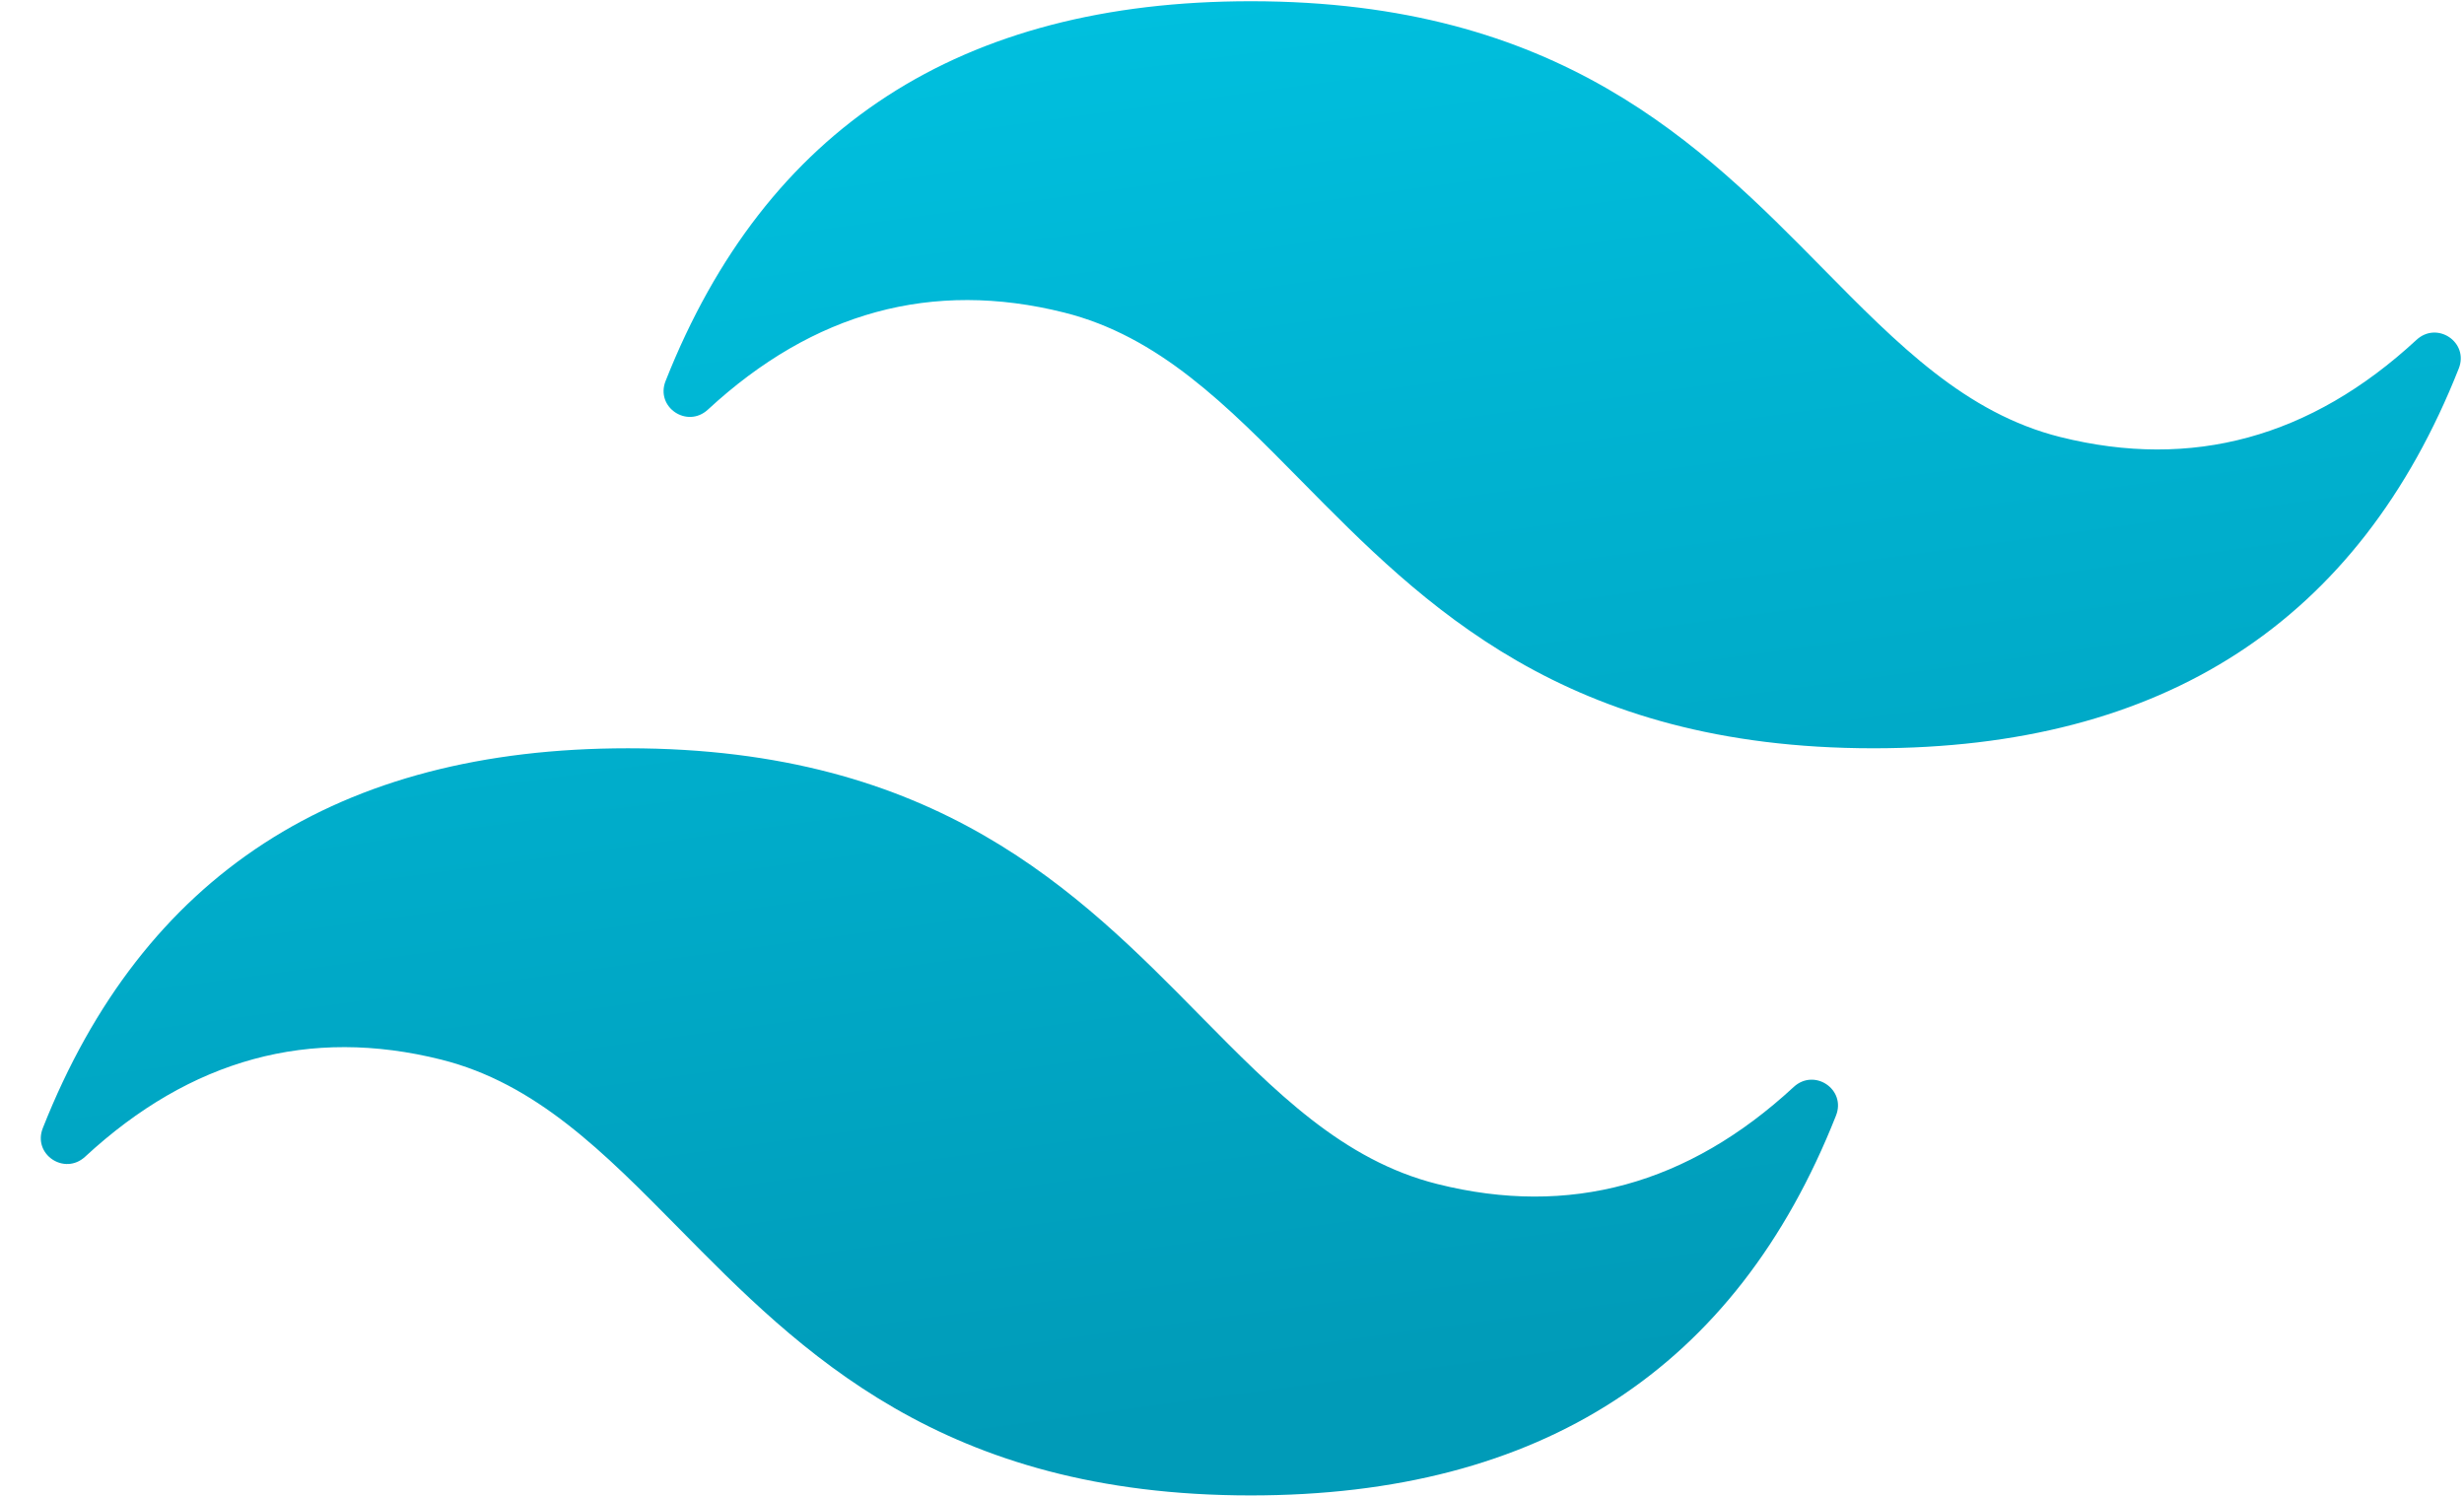 <svg width="56" height="34" viewBox="0 0 56 34" fill="none" xmlns="http://www.w3.org/2000/svg">
<path d="M28.427 0.028C21.835 0.028 17.402 2.905 15.127 8.66C14.891 9.256 15.619 9.745 16.089 9.31C18.49 7.09 21.187 6.355 24.181 7.103C26.335 7.641 27.874 9.204 29.578 10.933C32.352 13.748 35.564 17.008 42.581 17.008C49.173 17.008 53.607 14.13 55.881 8.376C56.117 7.78 55.389 7.29 54.919 7.726C52.518 9.946 49.821 10.681 46.827 9.934C44.675 9.396 43.135 7.833 41.431 6.104C38.656 3.287 35.443 0.028 28.427 0.028ZM14.273 17.008C7.681 17.008 3.247 19.886 0.973 25.641C0.737 26.237 1.465 26.726 1.935 26.291C4.336 24.071 7.033 23.335 10.027 24.084C12.179 24.623 13.719 26.185 15.423 27.913C18.198 30.73 21.411 33.99 28.427 33.99C35.019 33.99 39.453 31.112 41.727 25.357C41.963 24.761 41.235 24.272 40.765 24.707C38.364 26.927 35.667 27.663 32.673 26.914C30.519 26.376 28.98 24.813 27.276 23.085C24.502 20.268 21.29 17.008 14.273 17.008Z" fill="url(#paint0_linear_72_70)"/>
<defs>
<linearGradient id="paint0_linear_72_70" x1="25.904" y1="-1.584" x2="30.436" y2="31.814" gradientUnits="userSpaceOnUse">
<stop stop-color="#00C1E0"/>
<stop offset="1" stop-color="#009BB8"/>
</linearGradient>
</defs>
</svg>
